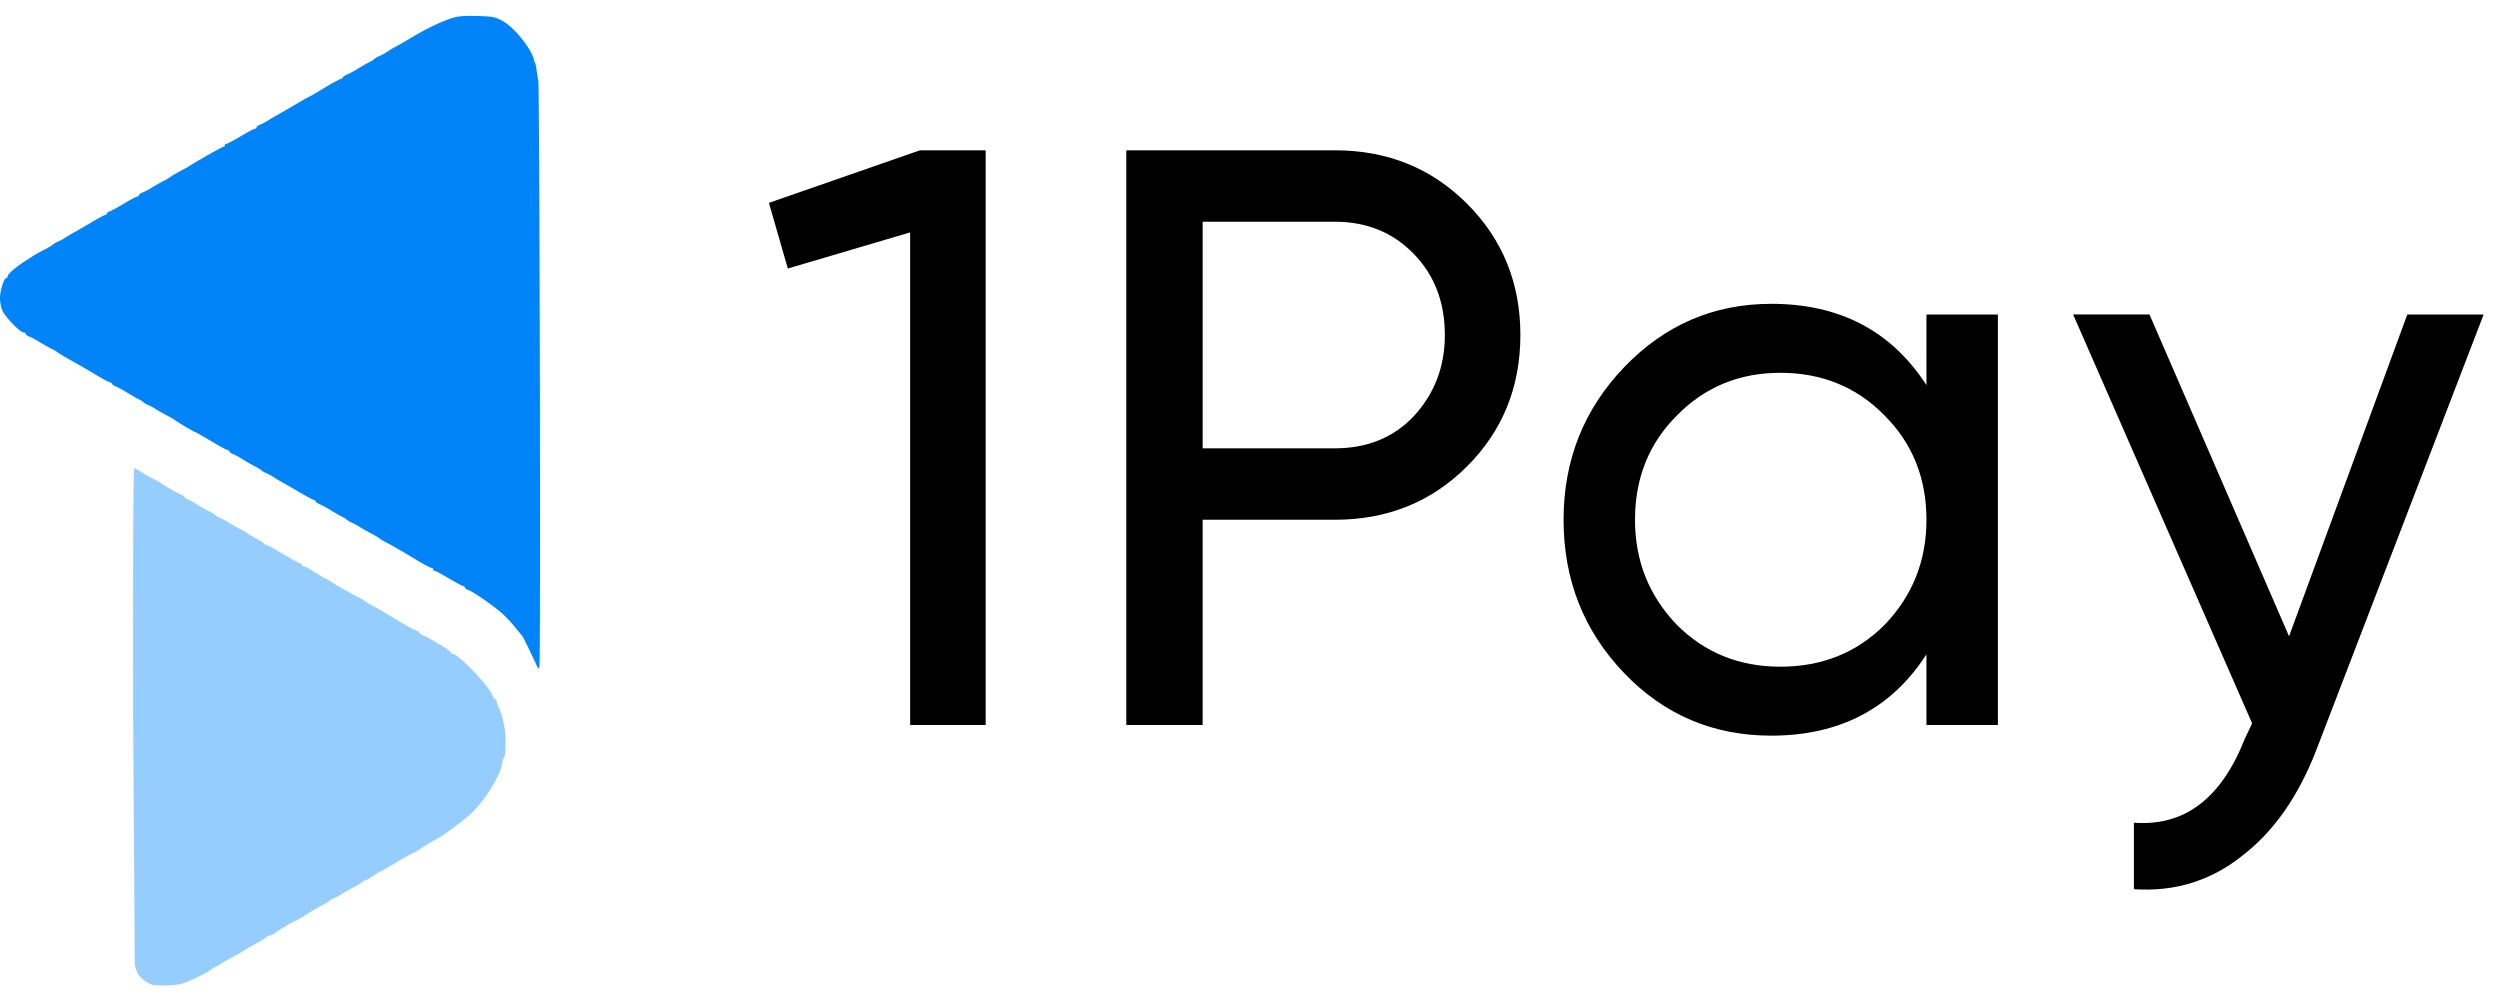 <svg width="100" height="40" fill="none" xmlns="http://www.w3.org/2000/svg"><path d="M30.757 8.114L36.8 6.012h2.627V29h-3.021V9.296l-4.893 1.445-.756-2.627zm14.295-2.102h8.342c2.101 0 3.864.712 5.287 2.135 1.423 1.423 2.134 3.175 2.134 5.254 0 2.08-.711 3.832-2.134 5.255s-3.186 2.134-5.287 2.134h-5.288V29h-3.054V6.012zm3.054 11.921h5.288c1.291 0 2.342-.427 3.152-1.28.832-.898 1.248-1.982 1.248-3.252 0-1.313-.416-2.397-1.248-3.25-.832-.855-1.883-1.282-3.152-1.282h-5.288v9.064zm28.952-2.528V12.58h2.857V29h-2.857v-2.824c-1.401 2.167-3.47 3.25-6.207 3.25-2.32 0-4.28-.831-5.878-2.495-1.62-1.686-2.43-3.733-2.43-6.14 0-2.387.81-4.423 2.43-6.109s3.58-2.529 5.879-2.529c2.736 0 4.805 1.084 6.206 3.252zm-5.845 11.263c1.664 0 3.054-.558 4.17-1.674 1.117-1.16 1.675-2.562 1.675-4.204 0-1.664-.558-3.054-1.675-4.17-1.116-1.139-2.506-1.708-4.17-1.708-1.642 0-3.021.57-4.138 1.708-1.117 1.116-1.675 2.506-1.675 4.17 0 1.642.558 3.043 1.675 4.204 1.117 1.116 2.496 1.674 4.138 1.674zm20.349-1.215l4.73-12.873h3.053l-6.699 17.438c-.722 1.86-1.719 3.273-2.988 4.236-1.248.986-2.682 1.423-4.302 1.314v-2.66c2.014.153 3.492-.963 4.433-3.35l.296-.624-7.16-16.354h3.055l5.582 12.873z" fill="#000"/><path d="M18.045.736c-.489.169-.966.398-1.624.79-.314.188-.616.357-.664.38a3.933 3.933 0 00-.272.164 1.8 1.8 0 01-.332.18.691.691 0 00-.18.11.58.58 0 01-.182.114 8.587 8.587 0 00-.453.26 3.887 3.887 0 01-.465.253c-.096.043-.169.097-.169.121 0 .024-.03.048-.066.048-.036 0-.338.163-.67.363-.326.199-.61.362-.622.362-.012 0-.29.157-.616.35-.326.193-.634.368-.682.392a4.41 4.41 0 00-.272.163 2.17 2.17 0 01-.344.188c-.096.036-.169.09-.169.12s-.03.055-.066.055c-.036 0-.29.133-.568.302-.277.163-.531.301-.567.301-.036 0-.067.025-.067.06a.06.06 0 01-.06.061c-.048 0-.978.525-1.389.785-.048.03-.223.127-.392.217-.163.09-.314.175-.332.2a2.638 2.638 0 01-.302.175 6.67 6.67 0 00-.453.26c-.096.06-.253.144-.344.18-.096.037-.169.09-.169.121 0 .03-.03.054-.066.054-.036 0-.29.133-.568.302-.277.163-.531.302-.567.302-.036 0-.067.024-.067.06a.06.06 0 01-.06.06c-.03 0-.326.158-.646.351-.326.193-.634.368-.682.392a3.935 3.935 0 00-.272.163 1.818 1.818 0 01-.332.182.692.692 0 00-.181.108 2.112 2.112 0 01-.32.193c-.344.175-.386.206-.827.49-.38.253-.664.5-.664.597 0 .03-.024.06-.054.06-.091 0-.248.508-.248.797 0 .151.042.38.097.502.102.247.712.875.845.875.048 0 .084.024.084.054s.073.085.17.12c.09.037.247.122.343.182.103.066.302.181.453.26.151.078.284.15.302.169.03.036.362.23.815.483.133.072.465.265.73.428.272.163.526.296.562.296.036 0 .066.024.066.048s.073.079.17.121c.09.036.301.151.464.254.17.102.369.217.453.26.085.035.163.09.181.114a.695.695 0 00.181.109 1.8 1.8 0 01.332.18c.103.061.302.176.453.254.151.079.284.157.302.175.048.049.767.477.803.477.024 0 .308.163.64.363.332.199.634.362.67.362.03 0 .06.024.06.048s.073.079.17.12c.09.037.247.122.344.188.102.066.301.181.452.26.151.078.284.157.302.18a.69.69 0 00.181.11 1.8 1.8 0 01.332.18c.103.067.224.14.272.163.048.025.356.2.682.393.326.193.622.35.652.35.03 0 .055.024.055.048 0 .025.072.079.169.121.09.036.301.151.464.254.17.102.369.217.453.26a.58.58 0 01.181.114.694.694 0 00.181.109c.085.03.236.114.333.18.102.061.301.176.452.254.151.079.284.157.302.175.018.024.17.115.332.2.363.199.574.32 1.214.706.271.163.525.296.561.296.036 0 .067.024.067.06 0 .03.03.06.066.06.036 0 .29.133.567.302.278.163.532.302.568.302.036 0 .066.024.066.055 0 .03.06.078.133.102.187.055 1.075.676 1.389.966.145.133.374.38.5.544.134.162.254.307.273.325.03.03.362.707.561 1.148.09.199.097.205.127.06.054-.217.006-23.104-.043-23.394a12.2 12.2 0 01-.078-.495c-.018-.145-.054-.272-.09-.29 0-.356-.75-1.352-1.274-1.63-.29-.157-.387-.175-1.015-.193-.561-.012-.76.006-1.032.097z" fill="#0084F8"/><path d="M5.325 28.555l.066 10.044c.043.135.114.344.114.344.266.37.631.459.631.459s.861.068 1.247-.09c.393-.15.99-.452 1.069-.536.018-.019.097-.067.181-.11a3.33 3.33 0 00.332-.192c.103-.06.302-.175.453-.254.15-.078.284-.157.302-.175.018-.024.169-.109.332-.2.386-.204.537-.295.573-.343a.456.456 0 01.181-.085.562.562 0 00.182-.084c.042-.055.766-.49.809-.49.024 0 .15-.072.295-.162.308-.2.683-.417.888-.52a.583.583 0 00.181-.114.69.69 0 01.181-.109 1.83 1.83 0 00.332-.181c.103-.06.302-.175.453-.254.15-.078.308-.175.35-.21.042-.043.103-.08.133-.08.03 0 .175-.084.32-.18a1.81 1.81 0 01.302-.182c.024 0 .308-.163.634-.362.332-.199.622-.362.64-.362.024 0 .15-.073.295-.163.326-.217.405-.26.719-.435.32-.175 1.117-.779 1.394-1.056.538-.537 1.093-1.45 1.166-1.914.024-.133.066-.254.09-.272.03-.018.054-.277.054-.58a3.44 3.44 0 00-.277-1.418.918.918 0 01-.085-.254c0-.036-.024-.066-.054-.066s-.079-.06-.103-.139c-.108-.35-1.364-1.672-1.594-1.672-.03 0-.078-.036-.102-.085-.024-.048-.157-.145-.29-.217a7.951 7.951 0 01-.423-.248 2.733 2.733 0 00-.344-.18c-.096-.037-.169-.085-.169-.115 0-.024-.048-.06-.102-.079-.115-.036-.55-.278-.954-.525-.14-.084-.302-.181-.363-.223a9.717 9.717 0 00-.422-.236c-.163-.09-.314-.175-.332-.199a2.528 2.528 0 00-.302-.175c-.386-.2-.93-.507-.966-.55a1.922 1.922 0 00-.272-.157 7.337 7.337 0 01-.543-.32c-.163-.102-.332-.193-.374-.193-.043 0-.079-.03-.079-.06a.06.06 0 00-.06-.06c-.036 0-.338-.163-.67-.363-.332-.199-.628-.362-.658-.362-.03 0-.09-.036-.133-.078a2.526 2.526 0 00-.35-.218 3.263 3.263 0 01-.302-.18 2.555 2.555 0 00-.302-.176 11.44 11.44 0 01-.453-.253 1.833 1.833 0 00-.332-.181.69.69 0 01-.18-.11 1.736 1.736 0 00-.303-.18 6.684 6.684 0 01-.453-.26 2.164 2.164 0 00-.344-.187c-.096-.042-.169-.097-.169-.12 0-.025-.024-.05-.054-.05-.054 0-.79-.416-.851-.482a2.161 2.161 0 00-.272-.151 5.435 5.435 0 01-.501-.284c-.145-.09-.284-.169-.32-.169-.036 0-.048 3.574-.042 9.823z" fill="#96CDFF"/></svg>